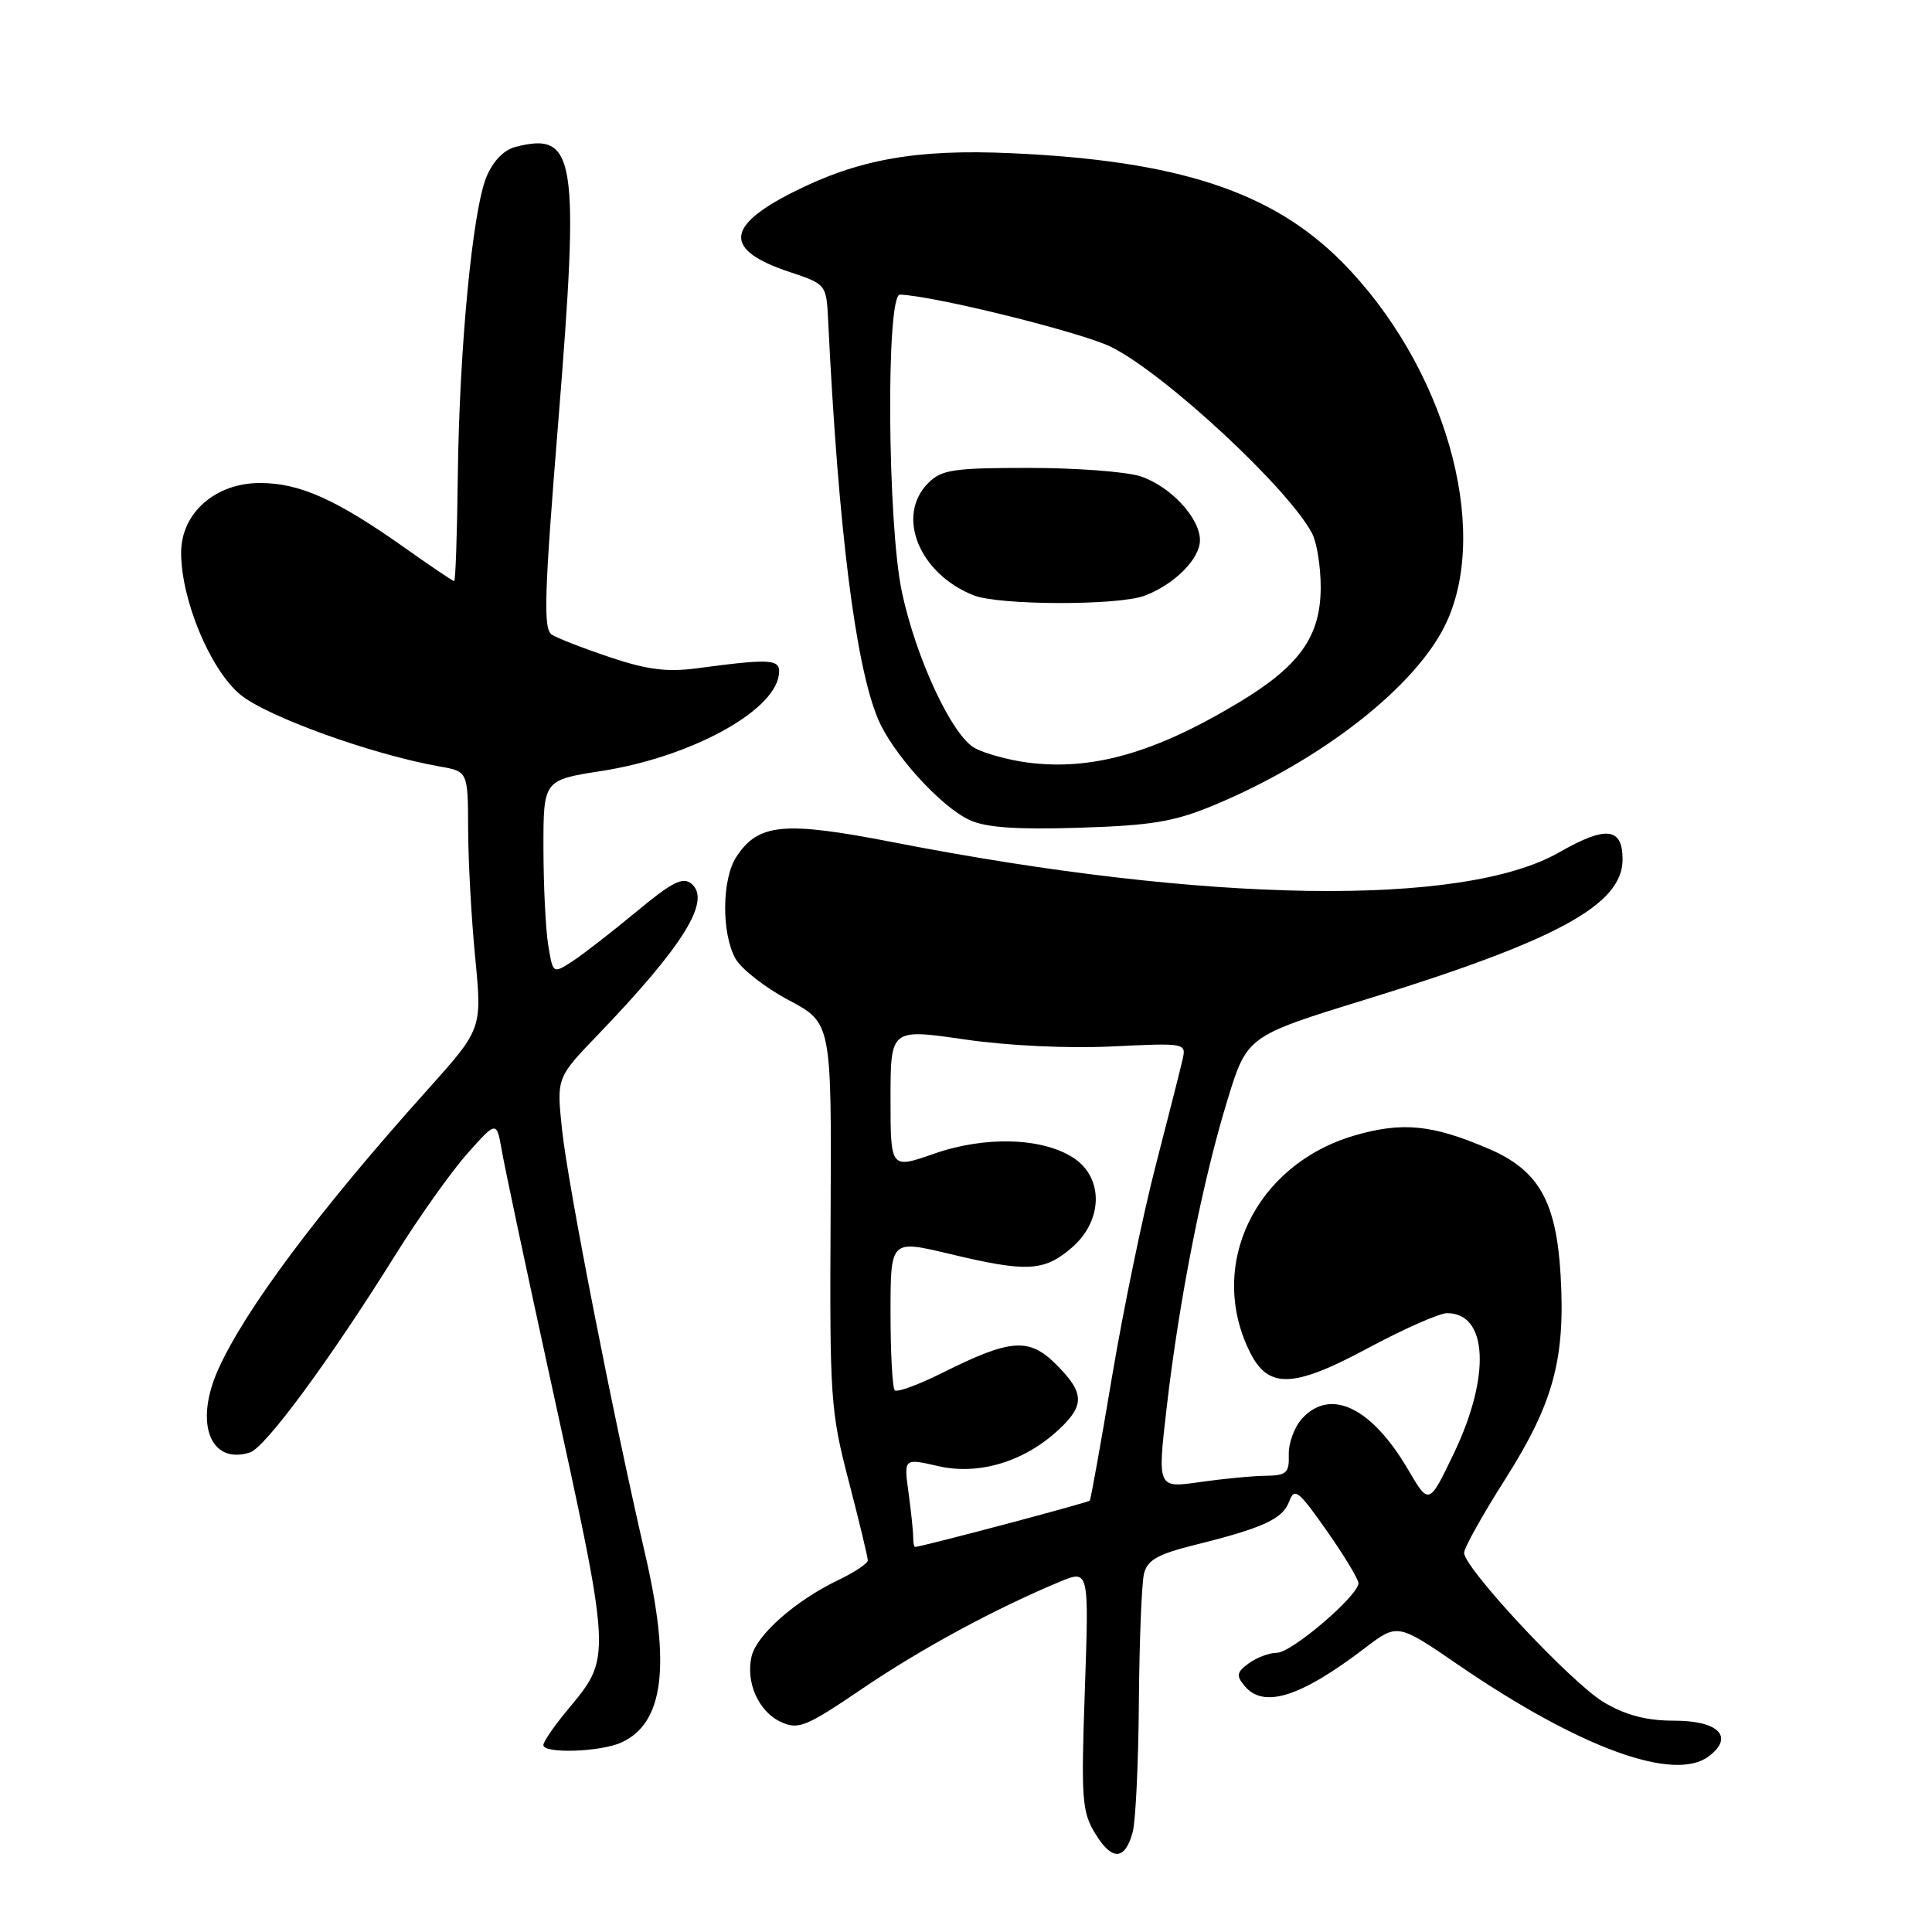 <?xml version="1.0" encoding="UTF-8" standalone="no"?>
<!DOCTYPE svg PUBLIC "-//W3C//DTD SVG 1.1//EN" "http://www.w3.org/Graphics/SVG/1.1/DTD/svg11.dtd" >
<svg xmlns="http://www.w3.org/2000/svg" xmlns:xlink="http://www.w3.org/1999/xlink" version="1.1" viewBox="0 0 256 256">
 <g >
 <path fill="currentColor"
d=" M 150.09 242.75 C 150.48 241.30 150.85 233.51 150.91 225.43 C 150.97 217.36 151.28 209.74 151.59 208.50 C 152.04 206.71 153.42 205.93 158.33 204.71 C 167.41 202.45 169.97 201.27 170.83 198.94 C 171.52 197.07 172.05 197.49 175.80 202.83 C 178.11 206.12 180.00 209.25 180.00 209.78 C 180.00 211.43 171.14 219.00 169.21 219.00 C 168.21 219.00 166.53 219.63 165.48 220.39 C 163.86 221.57 163.78 222.03 164.91 223.39 C 167.43 226.43 172.31 224.89 180.84 218.39 C 185.18 215.08 185.18 215.08 193.24 220.61 C 209.31 231.61 221.82 236.18 226.41 232.73 C 229.83 230.16 227.75 228.00 221.87 228.00 C 218.18 228.00 215.48 227.30 212.55 225.58 C 208.30 223.09 194.00 207.80 194.00 205.75 C 194.00 205.11 196.46 200.70 199.48 195.95 C 205.85 185.90 207.43 180.05 206.79 168.98 C 206.22 159.17 203.88 155.05 197.24 152.21 C 189.78 149.01 185.83 148.62 179.51 150.45 C 166.32 154.29 159.86 167.71 165.66 179.24 C 168.08 184.05 171.40 183.93 181.19 178.67 C 185.98 176.10 190.73 174.00 191.75 174.00 C 197.13 174.00 197.55 182.30 192.68 192.50 C 189.35 199.46 189.35 199.46 186.58 194.73 C 181.73 186.45 176.26 183.84 172.50 188.00 C 171.51 189.10 170.73 191.23 170.77 192.75 C 170.84 195.18 170.48 195.51 167.68 195.55 C 165.93 195.57 161.99 195.95 158.93 196.39 C 153.35 197.19 153.35 197.19 154.61 186.34 C 156.26 172.14 159.33 156.58 162.60 145.90 C 165.23 137.29 165.23 137.29 180.86 132.47 C 206.31 124.62 215.00 119.89 215.00 113.88 C 215.00 109.63 212.82 109.38 206.60 112.94 C 193.87 120.23 159.90 119.71 118.29 111.59 C 103.85 108.78 100.48 109.10 97.57 113.54 C 95.65 116.46 95.58 123.61 97.44 127.00 C 98.20 128.38 101.38 130.86 104.50 132.52 C 110.19 135.54 110.19 135.54 110.06 161.02 C 109.93 185.31 110.04 186.96 112.46 196.26 C 113.86 201.63 114.99 206.36 114.99 206.76 C 114.98 207.17 113.22 208.34 111.07 209.37 C 105.47 212.05 100.33 216.56 99.61 219.41 C 98.75 222.85 100.50 226.82 103.50 228.18 C 105.80 229.23 106.81 228.81 114.27 223.75 C 122.08 218.45 131.78 213.20 140.40 209.60 C 144.30 207.98 144.30 207.98 143.75 223.88 C 143.24 238.41 143.36 240.07 145.13 242.97 C 147.34 246.61 149.08 246.53 150.09 242.75 Z  M 82.34 230.89 C 87.95 228.33 88.91 220.75 85.50 206.00 C 81.19 187.36 75.25 157.03 74.47 149.66 C 73.75 142.81 73.75 142.81 79.18 137.16 C 90.56 125.32 94.29 119.31 91.62 117.10 C 90.48 116.15 89.06 116.87 84.35 120.78 C 81.13 123.45 77.32 126.41 75.89 127.35 C 73.27 129.05 73.27 129.05 72.65 125.28 C 72.30 123.20 72.02 117.42 72.01 112.43 C 72.00 103.36 72.00 103.36 79.70 102.16 C 91.35 100.35 102.45 94.37 103.19 89.50 C 103.53 87.30 102.45 87.21 92.36 88.55 C 88.40 89.08 85.75 88.74 80.86 87.10 C 77.36 85.93 73.88 84.58 73.13 84.10 C 71.97 83.37 72.11 78.90 73.98 55.81 C 76.81 20.74 76.30 17.45 68.36 19.45 C 66.79 19.84 65.35 21.31 64.47 23.41 C 62.61 27.86 60.86 46.18 60.66 63.18 C 60.57 70.78 60.36 77.00 60.18 77.00 C 60.00 77.00 57.08 75.03 53.68 72.62 C 44.60 66.19 39.72 64.00 34.46 64.00 C 28.52 64.00 24.00 67.99 24.00 73.23 C 24.00 79.48 27.86 88.74 31.84 92.04 C 35.36 94.95 49.35 100.00 58.25 101.56 C 62.00 102.22 62.00 102.22 62.03 109.86 C 62.04 114.06 62.46 121.74 62.97 126.92 C 63.88 136.34 63.88 136.34 56.63 144.42 C 42.17 160.53 32.37 173.66 28.86 181.58 C 25.74 188.64 27.89 194.12 33.12 192.46 C 35.16 191.81 43.66 180.27 52.35 166.35 C 55.49 161.31 59.80 155.24 61.93 152.85 C 65.80 148.50 65.80 148.50 66.50 152.50 C 66.88 154.70 69.65 167.75 72.65 181.50 C 81.21 220.70 81.14 219.37 74.98 226.84 C 73.34 228.83 72.00 230.80 72.00 231.23 C 72.00 232.40 79.57 232.15 82.34 230.89 Z  M 160.76 106.73 C 175.11 100.78 187.76 90.87 191.64 82.52 C 197.56 69.82 191.35 48.37 177.82 34.71 C 168.58 25.39 156.12 21.29 134.00 20.30 C 121.36 19.73 113.67 21.11 105.01 25.50 C 96.08 30.02 95.95 33.14 104.57 36.02 C 109.50 37.66 109.50 37.66 109.74 42.58 C 111.07 69.92 113.34 88.09 116.33 95.24 C 118.24 99.83 124.68 106.93 128.50 108.67 C 130.66 109.66 134.72 109.94 143.00 109.68 C 152.57 109.38 155.55 108.89 160.76 106.73 Z  M 121.00 203.64 C 121.00 202.89 120.72 200.24 120.38 197.75 C 119.76 193.22 119.76 193.22 124.33 194.27 C 129.70 195.50 135.70 193.69 140.25 189.47 C 143.77 186.21 143.71 184.56 139.96 180.81 C 136.35 177.20 133.94 177.38 124.88 181.90 C 121.71 183.49 118.86 184.53 118.56 184.22 C 118.25 183.92 118.00 179.30 118.00 173.97 C 118.00 164.28 118.00 164.28 125.75 166.13 C 136.01 168.59 138.27 168.49 141.92 165.41 C 146.15 161.85 146.31 156.09 142.25 153.43 C 138.13 150.73 130.53 150.50 123.75 152.88 C 118.00 154.89 118.00 154.89 118.00 145.60 C 118.00 136.31 118.00 136.31 127.75 137.72 C 133.57 138.57 141.47 138.94 147.35 138.66 C 157.04 138.19 157.19 138.21 156.71 140.34 C 156.44 141.53 154.84 147.86 153.14 154.42 C 151.44 160.97 148.84 173.57 147.35 182.42 C 145.87 191.26 144.54 198.65 144.40 198.84 C 144.21 199.10 122.43 204.88 121.25 204.98 C 121.11 204.99 121.00 204.39 121.00 203.64 Z  M 136.00 101.02 C 133.53 100.68 130.45 99.83 129.16 99.12 C 126.14 97.46 121.37 87.23 119.50 78.41 C 117.58 69.36 117.39 38.98 119.25 39.04 C 123.79 39.19 143.38 44.05 147.25 45.98 C 154.40 49.55 170.74 64.73 173.86 70.68 C 174.49 71.89 175.00 75.08 175.00 77.79 C 175.00 84.33 172.22 88.24 164.09 93.12 C 152.95 99.82 144.56 102.18 136.00 101.02 Z  M 151.68 78.93 C 155.62 77.44 159.00 74.04 159.00 71.58 C 158.99 68.61 155.07 64.41 151.10 63.11 C 149.23 62.50 142.59 62.00 136.35 62.00 C 126.33 62.00 124.77 62.23 123.00 64.00 C 118.67 68.33 121.76 76.00 129.00 78.88 C 132.38 80.22 148.18 80.26 151.68 78.93 Z "/>
</g>
</svg>